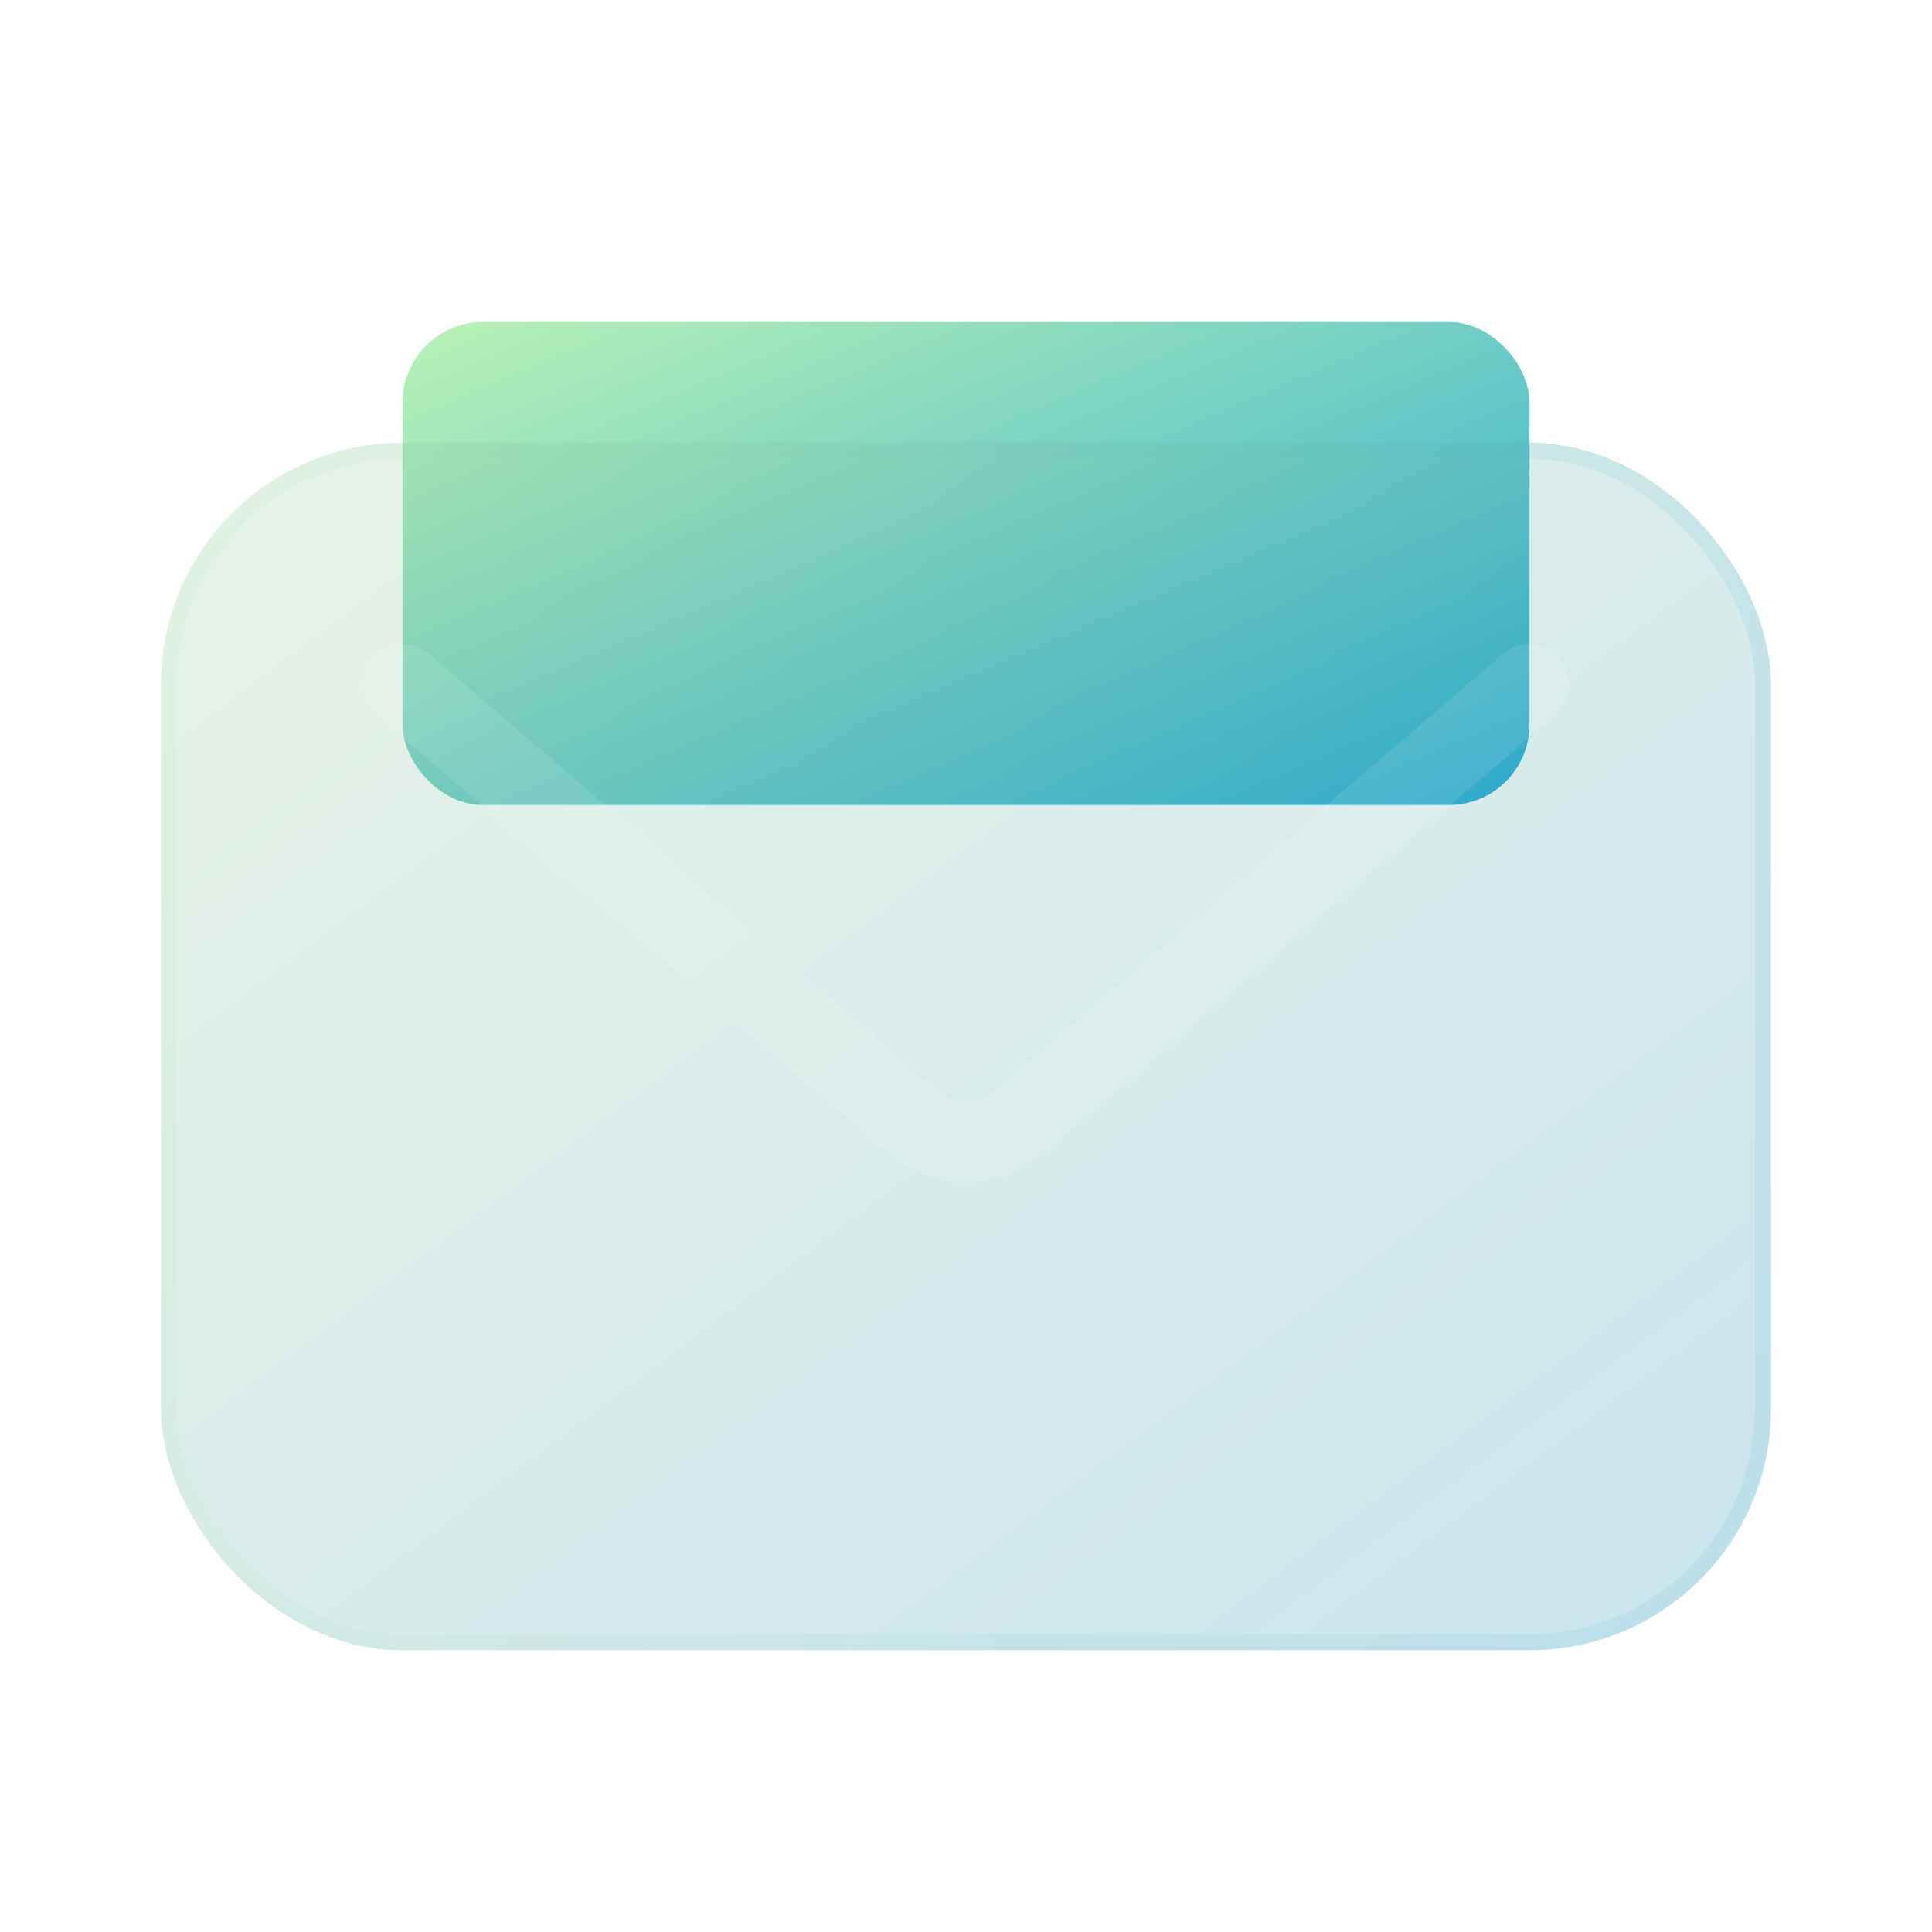 <svg width="24" height="24" viewBox="0 0 24 24" fill="none" xmlns="http://www.w3.org/2000/svg">
<rect x="5" y="4" width="14" height="6" rx="1" fill="url(#paint0_linear)"/>
<g filter="url(#filter0_bi)">
<rect x="2" y="5" width="20" height="15" rx="3" fill="#1D1D1D" fill-opacity="0.05"/>
<rect x="2" y="5" width="20" height="15" rx="3" fill="url(#paint1_linear)" fill-opacity="0.2"/>
<rect x="2.1" y="5.1" width="19.8" height="14.8" rx="2.9" stroke="url(#paint2_linear)" stroke-opacity="0.1" stroke-width="0.2"/>
</g>
<g filter="url(#filter1_i)">
<path fill-rule="evenodd" clip-rule="evenodd" d="M4.62 7.675C4.8 7.465 5.116 7.441 5.325 7.62L11.675 13.063C11.862 13.223 12.138 13.223 12.325 13.063L18.675 7.62C18.884 7.441 19.2 7.465 19.38 7.675C19.559 7.884 19.535 8.2 19.325 8.38L12.976 13.822C12.415 14.303 11.586 14.303 11.024 13.822L4.675 8.38C4.465 8.2 4.441 7.884 4.62 7.675Z" fill="white" fill-opacity="0.1"/>
</g>
<defs>
<filter id="filter0_bi" x="-1" y="2" width="26" height="21" filterUnits="userSpaceOnUse" color-interpolation-filters="sRGB">
<feFlood flood-opacity="0" result="BackgroundImageFix"/>
<feGaussianBlur in="BackgroundImage" stdDeviation="1.5"/>
<feComposite in2="SourceAlpha" operator="in" result="effect1_backgroundBlur"/>
<feBlend mode="normal" in="SourceGraphic" in2="effect1_backgroundBlur" result="shape"/>
<feColorMatrix in="SourceAlpha" type="matrix" values="0 0 0 0 0 0 0 0 0 0 0 0 0 0 0 0 0 0 127 0" result="hardAlpha"/>
<feOffset dy="0.5"/>
<feGaussianBlur stdDeviation="1"/>
<feComposite in2="hardAlpha" operator="arithmetic" k2="-1" k3="1"/>
<feColorMatrix type="matrix" values="0 0 0 0 1 0 0 0 0 1 0 0 0 0 1 0 0 0 0.15 0"/>
<feBlend mode="normal" in2="shape" result="effect2_innerShadow"/>
</filter>
<filter id="filter1_i" x="4.5" y="7.5" width="15" height="7.183" filterUnits="userSpaceOnUse" color-interpolation-filters="sRGB">
<feFlood flood-opacity="0" result="BackgroundImageFix"/>
<feBlend mode="normal" in="SourceGraphic" in2="BackgroundImageFix" result="shape"/>
<feColorMatrix in="SourceAlpha" type="matrix" values="0 0 0 0 0 0 0 0 0 0 0 0 0 0 0 0 0 0 127 0" result="hardAlpha"/>
<feOffset dy="0.5"/>
<feGaussianBlur stdDeviation="0.25"/>
<feComposite in2="hardAlpha" operator="arithmetic" k2="-1" k3="1"/>
<feColorMatrix type="matrix" values="0 0 0 0 1 0 0 0 0 1 0 0 0 0 1 0 0 0 0.1 0"/>
<feBlend mode="normal" in2="shape" result="effect1_innerShadow"/>
</filter>
<linearGradient id="paint0_linear" x1="5" y1="4" x2="9.236" y2="13.884" gradientUnits="userSpaceOnUse">
<stop stop-color="#BAF2B5"/>
<stop offset="1" stop-color="#26AAD4"/>
</linearGradient>
<linearGradient id="paint1_linear" x1="2" y1="5" x2="16.04" y2="23.72" gradientUnits="userSpaceOnUse">
<stop stop-color="#BAF2B5"/>
<stop offset="1" stop-color="#26AAD4"/>
</linearGradient>
<linearGradient id="paint2_linear" x1="2.625" y1="5.682" x2="22" y2="5.682" gradientUnits="userSpaceOnUse">
<stop stop-color="#ADECB8"/>
<stop offset="1" stop-color="#2FAED3"/>
</linearGradient>
</defs>
</svg>
